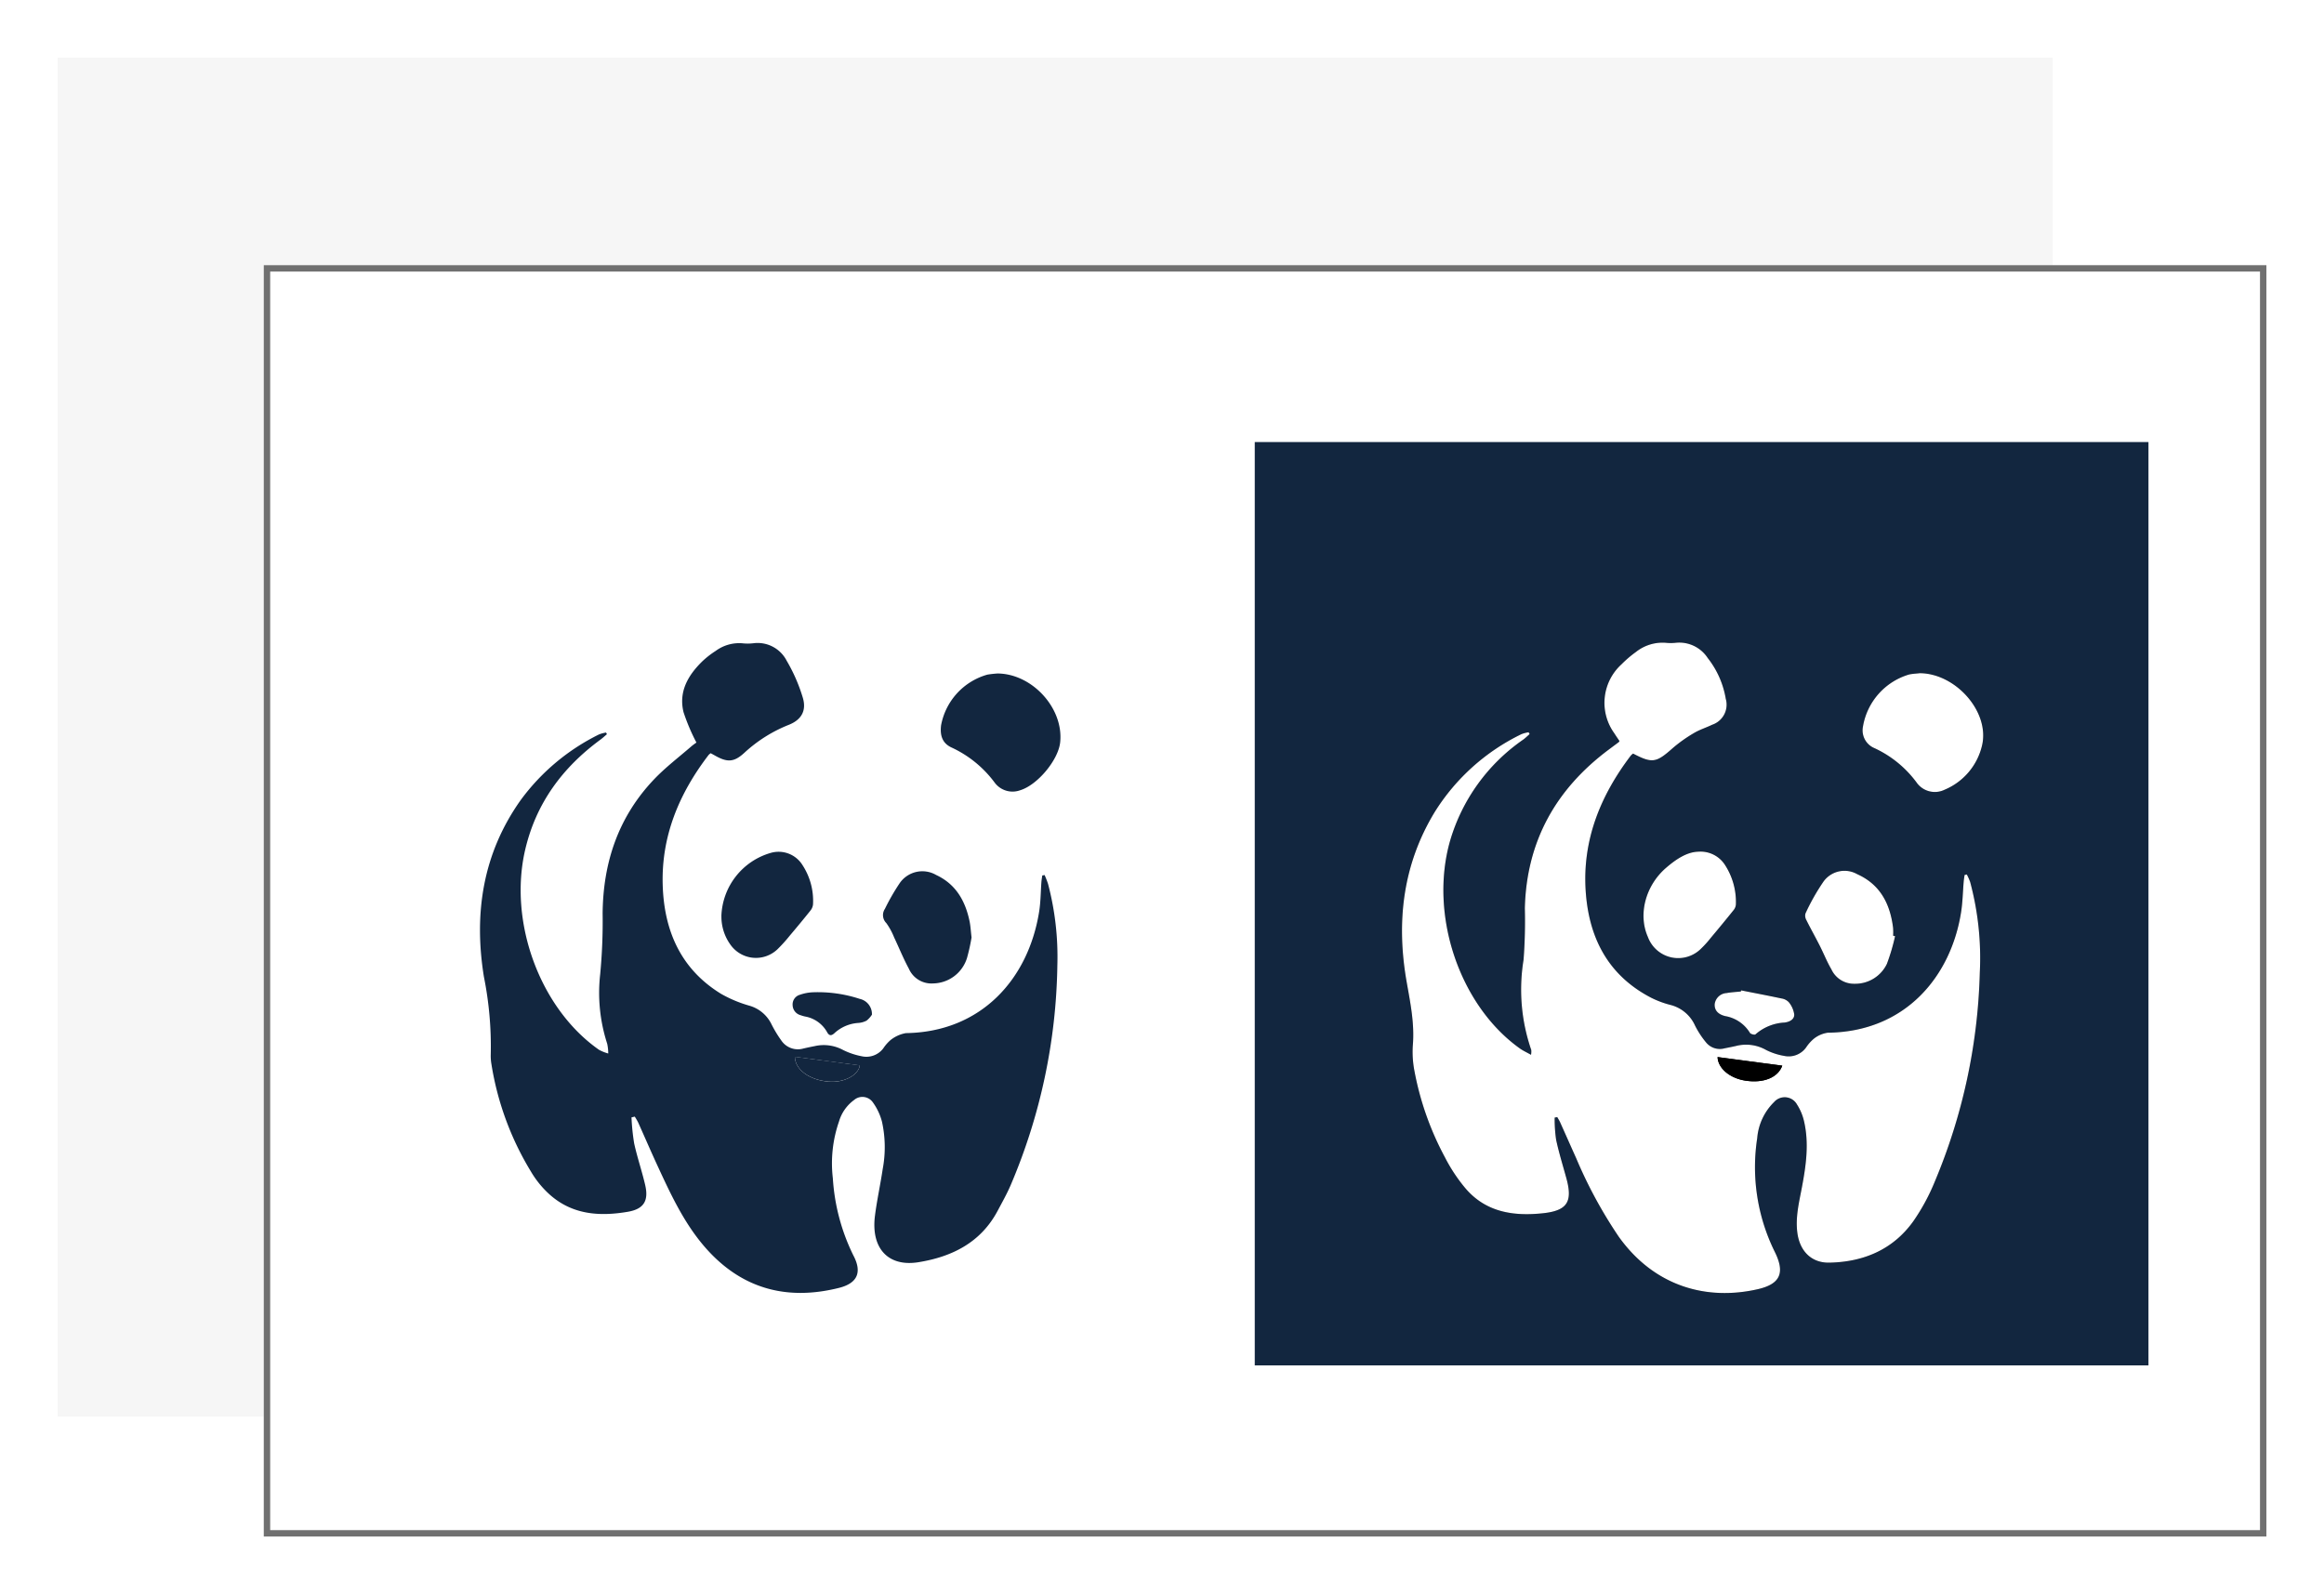 <svg xmlns="http://www.w3.org/2000/svg" xmlns:xlink="http://www.w3.org/1999/xlink" width="363.074" height="249.084" viewBox="0 0 363.074 249.084">
  <defs>
    <filter id="Rectángulo_296407" x="0" y="0" width="329.677" height="230.349" filterUnits="userSpaceOnUse">
      <feOffset dy="3" input="SourceAlpha"/>
      <feGaussianBlur stdDeviation="3" result="blur"/>
      <feFlood flood-opacity="0.161"/>
      <feComposite operator="in" in2="blur"/>
      <feComposite in="SourceGraphic"/>
    </filter>
    <filter id="Rectángulo_296408" x="32.209" y="32.43" width="330.865" height="216.654" filterUnits="userSpaceOnUse">
      <feOffset dy="3" input="SourceAlpha"/>
      <feGaussianBlur stdDeviation="3" result="blur-2"/>
      <feFlood flood-opacity="0.161"/>
      <feComposite operator="in" in2="blur-2"/>
      <feComposite in="SourceGraphic"/>
    </filter>
    <clipPath id="clip-path">
      <rect id="Rectángulo_296411" data-name="Rectángulo 296411" width="280.022" height="144.277" fill="none"/>
    </clipPath>
  </defs>
  <g id="Grupo_889540" data-name="Grupo 889540" transform="translate(8848.08 9104.095)">
    <g transform="matrix(1, 0, 0, 1, -8848.08, -9104.09)" filter="url(#Rectángulo_296407)">
      <rect id="Rectángulo_296407-2" data-name="Rectángulo 296407" width="311.676" height="212.348" transform="translate(9 6)" fill="#f6f6f6"/>
    </g>
    <g transform="matrix(1, 0, 0, 1, -8848.08, -9104.09)" filter="url(#Rectángulo_296408)">
      <g id="Rectángulo_296408-2" data-name="Rectángulo 296408" transform="translate(41.21 38.43)" fill="#fff" stroke="#707070" stroke-width="1">
        <rect width="312.866" height="198.654" stroke="none"/>
        <rect x="0.5" y="0.5" width="311.866" height="197.654" fill="none"/>
      </g>
    </g>
    <g id="Grupo_882763" data-name="Grupo 882763" transform="translate(-8792.451 -9035.023)">
      <rect id="Rectángulo_296409" data-name="Rectángulo 296409" width="139.623" height="144.277" transform="translate(0 0)" fill="#fff"/>
      <rect id="Rectángulo_296410" data-name="Rectángulo 296410" width="139.623" height="144.277" transform="translate(140.399 0)" fill="#12263f"/>
      <g id="Grupo_882762" data-name="Grupo 882762">
        <g id="Grupo_882761" data-name="Grupo 882761" clip-path="url(#clip-path)">
          <path id="Trazado_599772" data-name="Trazado 599772" d="M822.147,227.269l.405-.084c.152.272.324.535.452.819.838,1.862,1.659,3.731,2.5,5.592a71.2,71.2,0,0,0,6.642,12.285c5.646,7.905,13.882,10,21.719,8.212,3.568-.814,4.281-2.586,2.66-5.846a29.874,29.874,0,0,1-2.738-17.773,8.909,8.909,0,0,1,2.636-5.626,2.2,2.2,0,0,1,3.588.4,8.193,8.193,0,0,1,1.068,2.511c.835,3.5.34,6.976-.315,10.433-.443,2.34-1.024,4.651-.709,7.073.368,2.833,2.164,4.732,5,4.676,5.338-.1,9.942-2.03,13.121-6.474a32.192,32.192,0,0,0,3.347-6.178,90.2,90.2,0,0,0,7.036-32.644,45.95,45.95,0,0,0-1.5-14.167,9.034,9.034,0,0,0-.528-1.189l-.348.073c-.047.342-.11.683-.139,1.026-.135,1.593-.16,3.2-.407,4.777-1.564,10-8.665,18.72-20.833,18.846a4.528,4.528,0,0,0-2.172.941,6.353,6.353,0,0,0-1.215,1.369,3.347,3.347,0,0,1-3.438,1.312,9.953,9.953,0,0,1-2.79-.913,6.331,6.331,0,0,0-4.731-.633c-.6.139-1.2.248-1.8.374a2.781,2.781,0,0,1-2.864-.927,13.964,13.964,0,0,1-1.721-2.629,5.758,5.758,0,0,0-3.846-3.234,14.86,14.86,0,0,1-3.141-1.19c-6.687-3.52-9.635-9.407-10.1-16.643-.516-7.952,2.311-14.885,7.054-21.13a2.232,2.232,0,0,1,.353-.31c3,1.564,3.613,1.437,6.167-.83a22.32,22.32,0,0,1,3.318-2.363c.9-.539,1.926-.853,2.873-1.314a3.306,3.306,0,0,0,2.122-4.049,14.02,14.02,0,0,0-2.821-6.378,5.3,5.3,0,0,0-5.009-2.378,6.837,6.837,0,0,1-1.532,0,6.688,6.688,0,0,0-4.677,1.437,17.657,17.657,0,0,0-2.246,1.922,8.128,8.128,0,0,0-1.12,10.793c.268.417.552.823.8,1.2a1.053,1.053,0,0,1-.114.172c-.518.388-1.037.773-1.555,1.16-8.289,6.193-12.857,14.355-13.116,24.789a80.154,80.154,0,0,1-.2,8.059,28.889,28.889,0,0,0,1.2,14.086,2.891,2.891,0,0,1-.034.765c-.688-.389-1.249-.643-1.741-.993-9.447-6.739-14.2-20.865-10.912-32.42a29.178,29.178,0,0,1,11.438-15.843c.354-.259.666-.575,1-.865l-.163-.283a5.259,5.259,0,0,0-1.109.291,32.828,32.828,0,0,0-13.526,12.12c-5.054,8.29-6.068,17.3-4.4,26.686.585,3.292,1.24,6.536.941,9.915a15.759,15.759,0,0,0,.269,3.962A46.457,46.457,0,0,0,805,233.453a25.713,25.713,0,0,0,3.195,4.84c3.184,3.767,7.51,4.407,12.1,3.925,3.839-.4,4.7-1.782,3.686-5.485-.55-2-1.167-3.986-1.6-6.011a22.693,22.693,0,0,1-.225-3.454m57.08-69.437c-.573.067-1.156.085-1.716.208a10.242,10.242,0,0,0-7.205,8.172,3.009,3.009,0,0,0,1.814,3.337,17.048,17.048,0,0,1,6.566,5.355,3.48,3.48,0,0,0,4.387,1.134,9.927,9.927,0,0,0,5.846-6.923c1.219-5.209-4.061-11.209-9.691-11.282m-3.9,41.086-.3-.073a10.032,10.032,0,0,0-.007-1.223c-.462-3.732-2.008-6.773-5.6-8.389a4.038,4.038,0,0,0-5.253,1.125,33.481,33.481,0,0,0-2.838,5.013,1.377,1.377,0,0,0,.146,1.039c.662,1.332,1.4,2.628,2.068,3.955.63,1.24,1.141,2.546,1.842,3.742a3.882,3.882,0,0,0,3.627,2.247,5.477,5.477,0,0,0,5.039-3.1,31.553,31.553,0,0,0,1.28-4.34m-30.784-13.2c-1.761.057-3.451,1.182-5.013,2.534-3.221,2.788-4.382,7.3-2.816,10.8a5.046,5.046,0,0,0,8.315,1.8,15.992,15.992,0,0,0,1.5-1.665c1.2-1.433,2.39-2.871,3.557-4.328a1.58,1.58,0,0,0,.373-.91,10.66,10.66,0,0,0-1.777-6.274,4.541,4.541,0,0,0-4.139-1.957m6.741,21.673-.052.172c-.743.078-1.494.112-2.227.244a1.988,1.988,0,0,0-1.86,1.737c-.049.914.484,1.586,1.672,1.868a5.618,5.618,0,0,1,3.841,2.622c.111.191.74.34.857.227a7.477,7.477,0,0,1,4.546-1.848c.745-.091,1.536-.46,1.514-1.259a3.9,3.9,0,0,0-.853-1.924,1.994,1.994,0,0,0-1.16-.582c-2.086-.446-4.184-.843-6.277-1.257" transform="translate(-634.893 -121.714)"/>
          <path id="Trazado_599773" data-name="Trazado 599773" d="M118.234,227.472a33.875,33.875,0,0,0,.415,4.068c.48,2.189,1.214,4.321,1.721,6.505.574,2.473-.217,3.755-2.7,4.183-4.41.758-8.681.47-12.213-2.684a15.185,15.185,0,0,1-2.95-3.625,46.093,46.093,0,0,1-6.155-16.751,7.634,7.634,0,0,1-.108-1.525,55.17,55.17,0,0,0-1.073-12.158c-1.594-9.9-.168-19.277,5.789-27.636a33.54,33.54,0,0,1,12.188-10.2,5.3,5.3,0,0,1,1.107-.3l.142.258c-.343.289-.671.6-1.032.863-5.915,4.35-10.034,9.918-11.732,17.154-2.659,11.334,2.3,24.854,11.532,31.3a6.7,6.7,0,0,0,1.439.574,7.63,7.63,0,0,0-.162-1.511,25.818,25.818,0,0,1-1.1-10.877,87.262,87.262,0,0,0,.381-9.479c.068-8.022,2.479-15.149,8.071-21.008,1.777-1.862,3.858-3.435,5.808-5.132a9.613,9.613,0,0,1,.775-.577,31.489,31.489,0,0,1-2.017-4.758c-.775-3.168.676-5.7,2.863-7.864a13.926,13.926,0,0,1,2.163-1.7,6.194,6.194,0,0,1,4.134-1.194,7.65,7.65,0,0,0,1.736,0,5.1,5.1,0,0,1,5.215,2.718,26.282,26.282,0,0,1,2.516,5.751c.622,2.026-.178,3.474-2.159,4.267a22.382,22.382,0,0,0-6.956,4.374c-1.641,1.512-2.7,1.521-4.622.423-.2-.116-.412-.226-.645-.354a2.013,2.013,0,0,0-.32.268c-4.61,6.016-7.42,12.7-7.174,20.386.228,7.1,2.818,13.081,9.115,16.945a19.931,19.931,0,0,0,4.406,1.847,5.516,5.516,0,0,1,3.434,2.827,18.759,18.759,0,0,0,1.574,2.615,3.116,3.116,0,0,0,3.424,1.261c.6-.142,1.2-.266,1.8-.384a6.355,6.355,0,0,1,4.447.619,11.381,11.381,0,0,0,2.878.965,3.307,3.307,0,0,0,3.373-1.222,6.459,6.459,0,0,1,1.136-1.3,5.278,5.278,0,0,1,2.413-1.092c11.775-.167,19.154-8.483,20.814-19.015.237-1.506.233-3.05.348-4.576.026-.347.088-.69.134-1.036l.362-.072a13.57,13.57,0,0,1,.544,1.395,44.7,44.7,0,0,1,1.451,12.744,90.845,90.845,0,0,1-7.3,34.332c-.591,1.371-1.33,2.681-2.032,4-2.635,4.959-7.134,7.182-12.371,8.027-4.746.766-7.433-2.193-6.793-7.242.312-2.461.852-4.893,1.217-7.349a18.411,18.411,0,0,0-.13-7.407,9.138,9.138,0,0,0-1.423-2.994,1.994,1.994,0,0,0-2.918-.36,6.37,6.37,0,0,0-2.364,3.369,19.931,19.931,0,0,0-.96,8.865,31.674,31.674,0,0,0,3.2,12.046c1.4,2.637.658,4.359-2.255,5.087-7.643,1.91-14.472.393-20.048-5.408-3.792-3.945-6.058-8.851-8.316-13.741-1.027-2.224-1.995-4.475-3-6.708a9.653,9.653,0,0,0-.529-.908l-.508.121m25.521-9.465c.044,2,2.265,3.642,5.293,3.881,2.416.191,4.6-1,4.866-2.538l-10.159-1.344" transform="translate(-75.205 -121.957)" fill="#12263f"/>
          <path id="Trazado_599774" data-name="Trazado 599774" d="M455.162,176.667c5.407.063,10.3,5.422,9.76,10.73-.283,2.795-3.566,6.714-6.266,7.519a3.479,3.479,0,0,1-4.011-1.253,17.538,17.538,0,0,0-6.657-5.412c-1.415-.635-1.881-1.8-1.674-3.49a10.152,10.152,0,0,1,7.229-7.915,16.2,16.2,0,0,1,1.618-.18" transform="translate(-354.919 -140.504)" fill="#12263f"/>
          <path id="Trazado_599775" data-name="Trazado 599775" d="M415.994,338.073a29.887,29.887,0,0,1-.712,3.21,5.638,5.638,0,0,1-5.3,3.971,3.852,3.852,0,0,1-3.789-2.319c-.858-1.579-1.527-3.26-2.3-4.885a10.381,10.381,0,0,0-1.216-2.228,1.752,1.752,0,0,1-.217-2.223,33.807,33.807,0,0,1,2.274-3.963,4.3,4.3,0,0,1,5.735-1.325c3.079,1.434,4.56,4.059,5.218,7.244.151.73.185,1.483.307,2.518" transform="translate(-319.84 -260.661)" fill="#12263f"/>
          <path id="Trazado_599776" data-name="Trazado 599776" d="M278.8,322.861a10.652,10.652,0,0,1,7.7-9.84,4.392,4.392,0,0,1,4.979,1.912,10.208,10.208,0,0,1,1.64,6.1,1.8,1.8,0,0,1-.409,1c-1.057,1.328-2.144,2.634-3.24,3.93a23.118,23.118,0,0,1-1.913,2.118,4.872,4.872,0,0,1-7.344-.727,7.475,7.475,0,0,1-1.407-4.5" transform="translate(-221.729 -248.821)" fill="#12263f"/>
          <path id="Trazado_599777" data-name="Trazado 599777" d="M345.6,423.448a3.907,3.907,0,0,1-.834.931,3.247,3.247,0,0,1-1.36.37,6.081,6.081,0,0,0-3.6,1.531c-.438.414-.832.6-1.207-.081a4.921,4.921,0,0,0-3.461-2.463,5.319,5.319,0,0,1-.685-.2,1.678,1.678,0,0,1-1.247-1.57,1.563,1.563,0,0,1,1.15-1.627,6.976,6.976,0,0,1,1.989-.384,20.945,20.945,0,0,1,7.341,1.028,2.43,2.43,0,0,1,1.91,2.468" transform="translate(-265.004 -333.978)" fill="#12263f"/>
          <path id="Trazado_599778" data-name="Trazado 599778" d="M822.147,227.269a22.694,22.694,0,0,0,.225,3.454c.433,2.025,1.051,4.011,1.6,6.012,1.017,3.7.153,5.082-3.686,5.485-4.587.482-8.913-.158-12.1-3.925a25.716,25.716,0,0,1-3.195-4.84,46.448,46.448,0,0,1-4.743-13.419,15.759,15.759,0,0,1-.269-3.962c.3-3.378-.357-6.623-.941-9.915-1.668-9.389-.653-18.4,4.4-26.686a32.829,32.829,0,0,1,13.526-12.12,5.261,5.261,0,0,1,1.109-.291l.163.283c-.332.29-.644.607-1,.865A29.179,29.179,0,0,0,805.8,184.051c-3.287,11.554,1.466,25.681,10.912,32.42.491.35,1.052.6,1.741.993a2.891,2.891,0,0,0,.034-.765,28.886,28.886,0,0,1-1.2-14.086,80.15,80.15,0,0,0,.2-8.059c.26-10.434,4.828-18.6,13.116-24.789q.777-.581,1.555-1.16a1.039,1.039,0,0,0,.114-.172c-.251-.373-.536-.779-.8-1.2a8.128,8.128,0,0,1,1.121-10.793,17.657,17.657,0,0,1,2.246-1.922,6.689,6.689,0,0,1,4.677-1.437,6.835,6.835,0,0,0,1.532,0,5.3,5.3,0,0,1,5.009,2.378,14.024,14.024,0,0,1,2.821,6.378,3.306,3.306,0,0,1-2.122,4.049c-.948.461-1.977.774-2.873,1.314a22.279,22.279,0,0,0-3.318,2.363c-2.555,2.266-3.168,2.394-6.167.83a2.22,2.22,0,0,0-.353.31c-4.743,6.246-7.57,13.178-7.054,21.13.47,7.236,3.418,13.123,10.1,16.643a14.861,14.861,0,0,0,3.141,1.19,5.759,5.759,0,0,1,3.847,3.234,13.97,13.97,0,0,0,1.721,2.629,2.78,2.78,0,0,0,2.864.927c.6-.127,1.2-.235,1.8-.374a6.33,6.33,0,0,1,4.731.633,9.943,9.943,0,0,0,2.79.913,3.347,3.347,0,0,0,3.438-1.312,6.346,6.346,0,0,1,1.215-1.368,4.527,4.527,0,0,1,2.172-.941c12.167-.126,19.269-8.851,20.833-18.846.246-1.575.271-3.184.406-4.777.029-.343.092-.684.139-1.026l.348-.073a9.051,9.051,0,0,1,.528,1.189,45.956,45.956,0,0,1,1.5,14.167,90.205,90.205,0,0,1-7.036,32.644,32.185,32.185,0,0,1-3.347,6.178c-3.179,4.444-7.783,6.369-13.121,6.474-2.837.056-4.633-1.844-5-4.677-.315-2.421.266-4.733.709-7.073.654-3.458,1.15-6.938.315-10.434a8.2,8.2,0,0,0-1.068-2.511,2.2,2.2,0,0,0-3.588-.4,8.909,8.909,0,0,0-2.636,5.626,29.87,29.87,0,0,0,2.738,17.773c1.621,3.261.908,5.032-2.66,5.846-7.837,1.789-16.073-.307-21.719-8.212A71.216,71.216,0,0,1,825.5,233.6c-.841-1.861-1.661-3.73-2.5-5.592-.128-.283-.3-.546-.452-.818l-.405.084m25.453-9.455c.071,1.75,1.9,3.314,4.39,3.687,2.839.425,5.053-.511,5.716-2.345L847.6,217.813" transform="translate(-634.893 -121.715)" fill="#fff"/>
          <path id="Trazado_599779" data-name="Trazado 599779" d="M1158.9,176.443c5.63.073,10.91,6.073,9.691,11.282a9.927,9.927,0,0,1-5.846,6.923,3.48,3.48,0,0,1-4.387-1.134,17.048,17.048,0,0,0-6.566-5.355,3.009,3.009,0,0,1-1.814-3.337,10.243,10.243,0,0,1,7.205-8.172c.56-.123,1.144-.141,1.716-.208" transform="translate(-914.566 -140.326)" fill="#fff"/>
          <path id="Trazado_599780" data-name="Trazado 599780" d="M1119.99,337.588a31.607,31.607,0,0,1-1.281,4.34,5.476,5.476,0,0,1-5.039,3.1,3.881,3.881,0,0,1-3.626-2.247c-.7-1.2-1.212-2.5-1.842-3.742-.673-1.327-1.406-2.623-2.068-3.955a1.379,1.379,0,0,1-.145-1.039,33.488,33.488,0,0,1,2.838-5.013,4.038,4.038,0,0,1,5.253-1.125c3.6,1.616,5.142,4.657,5.6,8.389a10.032,10.032,0,0,1,.007,1.223l.3.073" transform="translate(-879.554 -260.384)" fill="#fff"/>
          <path id="Trazado_599781" data-name="Trazado 599781" d="M991.114,312.7a4.541,4.541,0,0,1,4.138,1.957,10.656,10.656,0,0,1,1.777,6.274,1.582,1.582,0,0,1-.373.91c-1.167,1.457-2.359,2.9-3.557,4.328a16.008,16.008,0,0,1-1.5,1.665,5.046,5.046,0,0,1-8.315-1.8c-1.565-3.5-.4-8.011,2.816-10.8,1.562-1.352,3.252-2.477,5.013-2.534" transform="translate(-781.461 -248.69)" fill="#fff"/>
          <path id="Trazado_599782" data-name="Trazado 599782" d="M1041.054,418.58c2.093.414,4.191.811,6.277,1.257a2,2,0,0,1,1.16.582,3.9,3.9,0,0,1,.853,1.924c.023.8-.769,1.168-1.514,1.259a7.477,7.477,0,0,0-4.546,1.848c-.118.113-.746-.036-.858-.227a5.618,5.618,0,0,0-3.84-2.622c-1.188-.281-1.721-.953-1.672-1.868a1.988,1.988,0,0,1,1.86-1.737c.733-.132,1.484-.166,2.227-.244l.052-.172" transform="translate(-824.661 -332.899)" fill="#fff"/>
          <path id="Trazado_599783" data-name="Trazado 599783" d="M334.886,469.233l10.159,1.344c-.266,1.541-2.45,2.729-4.866,2.538-3.028-.239-5.249-1.885-5.293-3.881" transform="translate(-266.337 -373.183)" fill="#12263f"/>
          <path id="Trazado_599784" data-name="Trazado 599784" d="M1039.143,469.474l10.105,1.341c-.663,1.834-2.876,2.77-5.716,2.345-2.491-.373-4.319-1.937-4.39-3.687" transform="translate(-826.436 -373.375)"/>
        </g>
      </g>
    </g>
  </g>
</svg>
